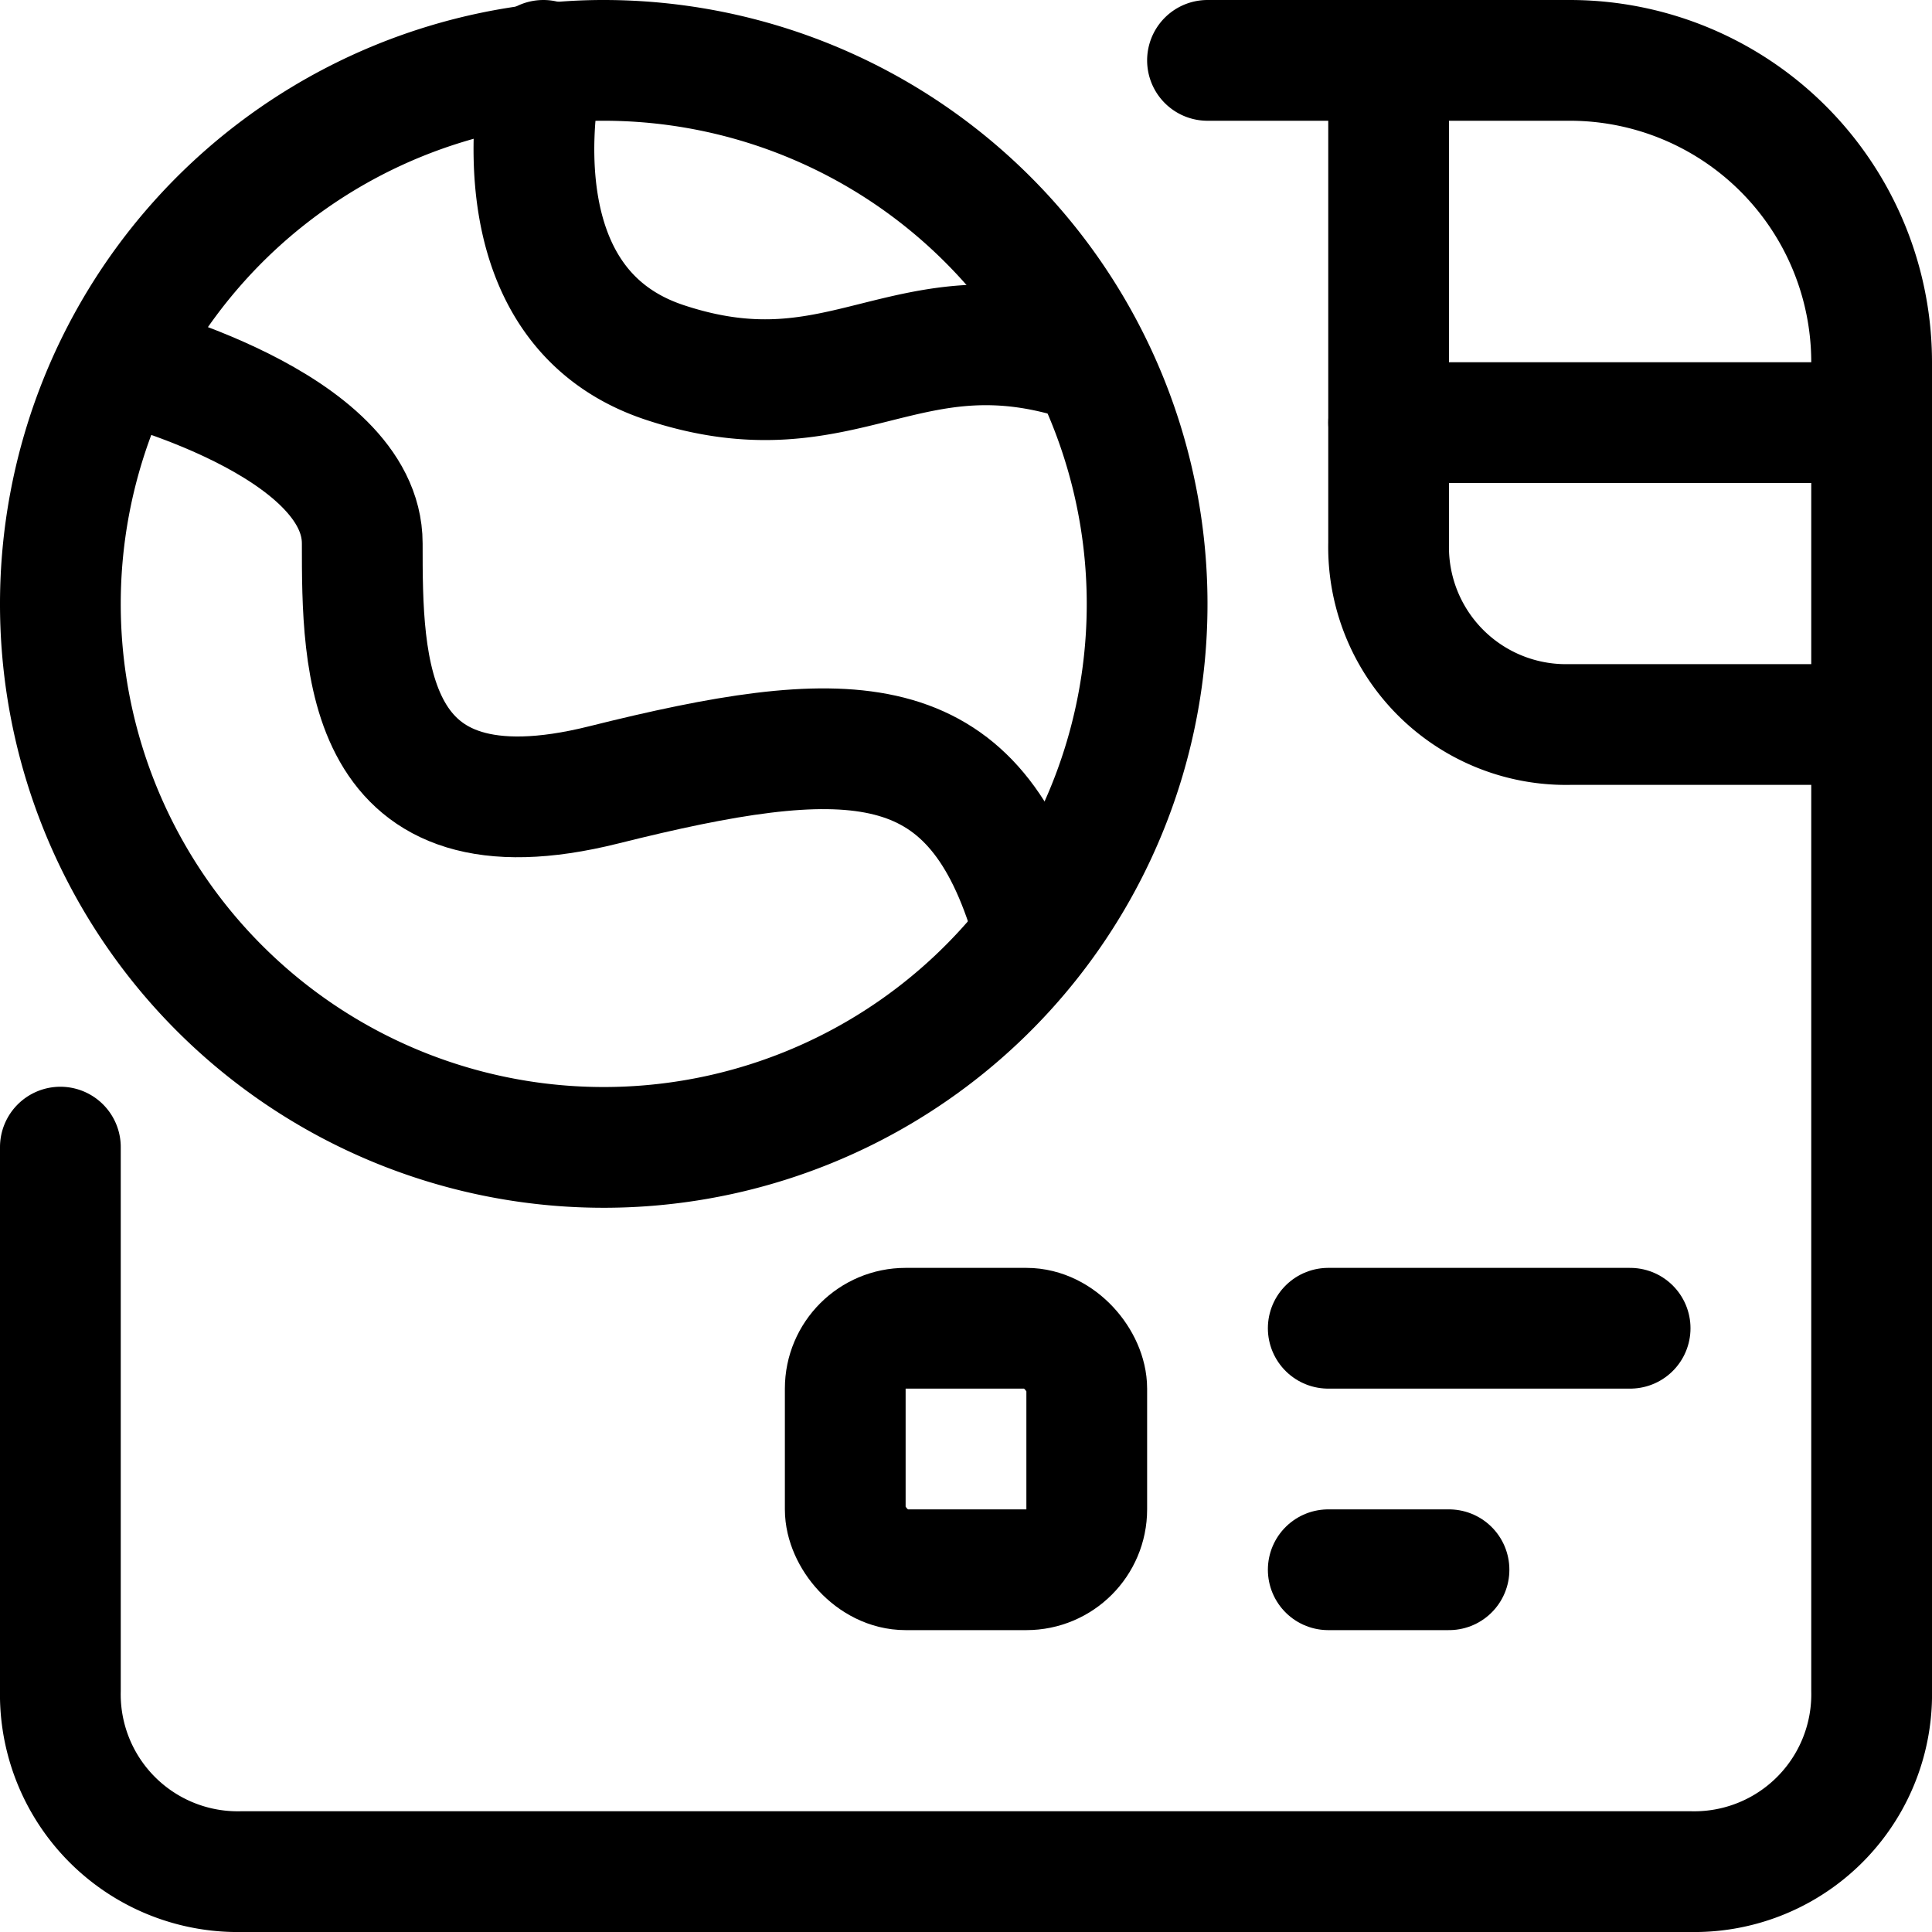 <svg viewBox="0 0 32 32" xmlns="http://www.w3.org/2000/svg"><g id="_36-World_wide_shipping" fill="none" stroke="#000" stroke-linecap="round" stroke-linejoin="round" stroke-width="2" data-name="36-World wide shipping"><path d="m1 19v9a2.938 2.938 0 0 0 3 3h24a2.938 2.938 0 0 0 3-3v-22a5 5 0 0 0 -5-5h-6"/><path d="m23 1v8a2.938 2.938 0 0 0 3 3h5"/><path d="m23 7h8"/><rect height="4" rx="1" width="4" x="14" y="22"/><path d="m22 22h5"/><path d="m22 26h2"/><path d="m18.05 5.98a9 9 0 1 1 -17.05 4.02 9 9 0 0 1 7.99-8.94 8.428 8.428 0 0 1 1.01-.06 9 9 0 0 1 8.05 4.98z"/><path d="m2 6s4 1 4 3 0 5 4 4 6-1 7 2"/><path d="m9 1a.145.145 0 0 0 -.01.06c-.11.5-.77 4.01 2.01 4.94 3 1 4-1 7 0"/></g></svg>